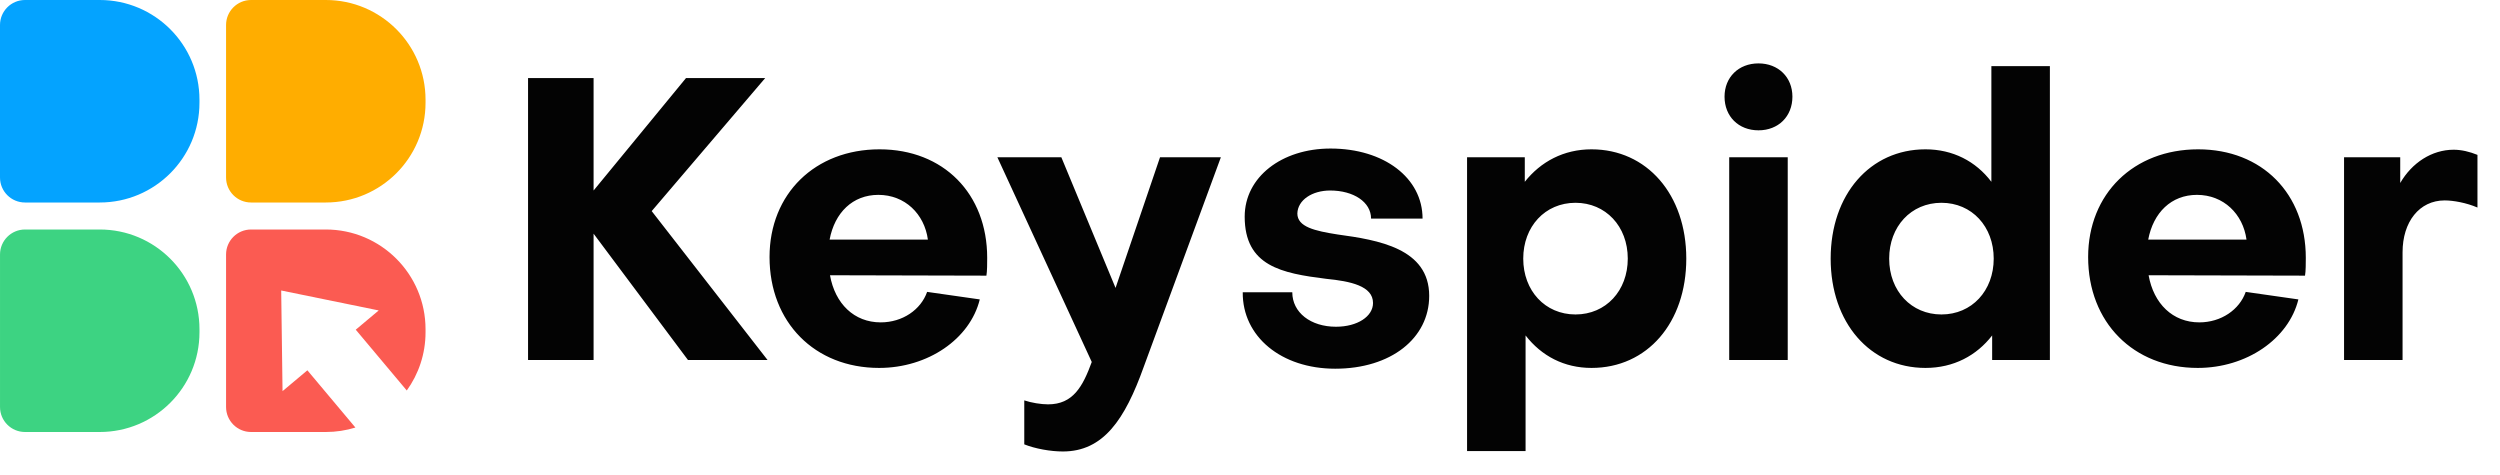 <?xml version="1.0" encoding="UTF-8"?>
<svg width="200px" height="38px" viewBox="0 0 200 38" version="1.1" xmlns="http://www.w3.org/2000/svg" xmlns:xlink="http://www.w3.org/1999/xlink">
    <title>Artboard Copy 4</title>
    <g id="Artboard-Copy-4" stroke="none" stroke-width="1" fill="none" fill-rule="evenodd">
        <g id="Small">
            <path d="M47.487,28.8 L47.487,18.694 L55.038,28.8 L61.404,28.8 L52.136,16.888 L61.217,6.244 L54.882,6.244 L47.487,15.241 L47.487,6.244 L42.244,6.244 L42.244,28.8 L47.487,28.8 Z M70.331,29.434 C74.232,29.434 77.602,27.121 78.382,23.953 L74.17,23.351 C73.67,24.777 72.204,25.79 70.456,25.79 C68.334,25.79 66.805,24.301 66.399,22.02 L78.913,22.052 C78.975,21.704 78.975,21.038 78.975,20.627 C78.975,15.494 75.48,11.946 70.363,11.946 C65.214,11.946 61.563,15.494 61.563,20.563 C61.563,25.79 65.182,29.434 70.331,29.434 Z M74.232,19.169 L66.368,19.169 C66.774,17.015 68.209,15.589 70.269,15.589 C72.391,15.589 73.951,17.11 74.232,19.169 Z M85.031,36.118 C88.277,36.118 89.993,33.552 91.491,29.37 L97.67,12.58 L92.802,12.58 L89.244,23.034 L84.907,12.58 L79.789,12.58 L87.341,28.958 C86.623,30.923 85.843,32.348 83.846,32.348 C83.284,32.348 82.504,32.221 81.942,32.031 L81.942,35.548 C82.816,35.896 84.033,36.118 85.031,36.118 Z M106.815,29.497 C111.278,29.497 114.336,27.058 114.336,23.668 C114.336,19.866 110.248,19.201 107.002,18.757 C105.193,18.472 103.788,18.156 103.788,17.078 C103.819,16.001 104.974,15.241 106.41,15.241 C108.282,15.241 109.686,16.16 109.686,17.49 L113.805,17.49 C113.805,14.227 110.716,11.883 106.441,11.883 C102.54,11.883 99.575,14.164 99.575,17.332 C99.575,21.292 102.54,21.862 106.097,22.306 C108.032,22.496 109.842,22.876 109.842,24.238 C109.842,25.315 108.594,26.139 106.878,26.139 C104.849,26.139 103.383,24.998 103.383,23.383 L99.419,23.383 C99.388,26.931 102.509,29.497 106.815,29.497 Z M122.046,36.086 L122.046,26.836 C123.325,28.483 125.135,29.434 127.32,29.434 C131.782,29.434 134.903,25.822 134.903,20.69 C134.903,15.558 131.751,11.946 127.32,11.946 C125.104,11.946 123.263,12.928 121.983,14.544 L121.983,12.58 L117.365,12.58 L117.365,36.086 L122.046,36.086 Z M126.04,25.157 C123.606,25.157 121.859,23.256 121.859,20.69 C121.859,18.124 123.606,16.223 126.04,16.223 C128.443,16.223 130.222,18.092 130.222,20.69 C130.222,23.256 128.474,25.157 126.04,25.157 Z M140.678,10.426 C142.269,10.426 143.393,9.317 143.393,7.733 C143.393,6.18 142.269,5.072 140.678,5.072 C139.086,5.072 137.963,6.18 137.963,7.733 C137.963,9.317 139.086,10.426 140.678,10.426 Z M143.018,28.8 L143.018,12.58 L138.337,12.58 L138.337,28.8 L143.018,28.8 Z M154.036,29.434 C156.283,29.434 158.124,28.452 159.372,26.836 L159.372,28.8 L163.991,28.8 L163.991,5.293 L159.31,5.293 L159.31,14.544 C158.062,12.897 156.22,11.946 154.036,11.946 C149.605,11.946 146.453,15.558 146.453,20.69 C146.453,25.822 149.605,29.434 154.036,29.434 Z M155.316,25.157 C152.913,25.157 151.134,23.288 151.134,20.69 C151.134,18.124 152.881,16.223 155.316,16.223 C157.75,16.223 159.497,18.124 159.497,20.69 C159.497,23.256 157.75,25.157 155.316,25.157 Z M175.82,29.434 C179.721,29.434 183.091,27.121 183.871,23.953 L179.658,23.351 C179.159,24.777 177.692,25.79 175.945,25.79 C173.823,25.79 172.294,24.301 171.888,22.02 L184.401,22.052 C184.464,21.704 184.464,21.038 184.464,20.627 C184.464,15.494 180.969,11.946 175.851,11.946 C170.702,11.946 167.051,15.494 167.051,20.563 C167.051,25.79 170.671,29.434 175.82,29.434 Z M179.721,19.169 L171.857,19.169 C172.262,17.015 173.698,15.589 175.757,15.589 C177.879,15.589 179.44,17.11 179.721,19.169 Z M192.205,28.8 L192.205,20.183 C192.205,17.744 193.547,16.033 195.575,16.033 C196.262,16.033 197.323,16.223 198.197,16.603 L198.197,12.39 C197.572,12.136 196.917,11.978 196.293,11.978 C194.545,11.978 192.954,13.023 192.018,14.639 L192.018,12.58 L187.524,12.58 L187.524,28.8 L192.205,28.8 Z" id="Keyspider" fill="#030303" fill-rule="nonzero"></path>
            <g id="Group-2">
                <path d="M2,0 L7.979,0 C12.385,-8.09465926e-16 15.957,3.572 15.957,7.979 L15.957,8.221 C15.957,12.628 12.385,16.2 7.979,16.2 L2,16.2 C0.895,16.2 1.3527075e-16,15.305 0,14.2 L0,2 C-1.3527075e-16,0.895 0.895,2.02906125e-16 2,0 Z" id="Rectangle" fill="#04A3FF"></path>
                <path d="M7.979,18.36 L13.957,18.36 C15.062,18.36 15.957,19.255 15.957,20.36 L15.957,32.56 C15.957,33.665 15.062,34.56 13.957,34.56 L7.979,34.56 C3.572,34.56 5.3964395e-16,30.988 0,26.581 L0,26.339 C-5.3964395e-16,21.932 3.572,18.36 7.979,18.36 Z" id="Rectangle" fill="#3DD382" transform="translate(7.979, 26.46) scale(-1, 1) translate(-7.979, -26.46) "></path>
                <path d="M26.064,18.36 C30.47,18.36 34.043,21.932 34.043,26.339 L34.043,26.339 L34.043,26.581 C34.043,28.32 33.486,29.929 32.542,31.24 L28.46,26.376 L30.297,24.835 L22.496,23.239 L22.603,31.291 L24.59,29.624 L28.432,34.203 C27.684,34.435 26.888,34.56 26.064,34.56 L26.064,34.56 L20.085,34.56 C18.981,34.56 18.085,33.665 18.085,32.56 L18.085,32.56 L18.085,20.36 C18.085,19.255 18.981,18.36 20.085,18.36 L20.085,18.36 Z" id="Combined-Shape" fill="#FB5B52"></path>
                <path d="M20.085,0 L26.064,0 C30.47,-8.09465926e-16 34.043,3.572 34.043,7.979 L34.043,8.221 C34.043,12.628 30.47,16.2 26.064,16.2 L20.085,16.2 C18.981,16.2 18.085,15.305 18.085,14.2 L18.085,2 C18.085,0.895 18.981,2.02906125e-16 20.085,0 Z" id="Rectangle" fill="#FFAD00"></path>
            </g>
        </g>
    </g>
</svg>